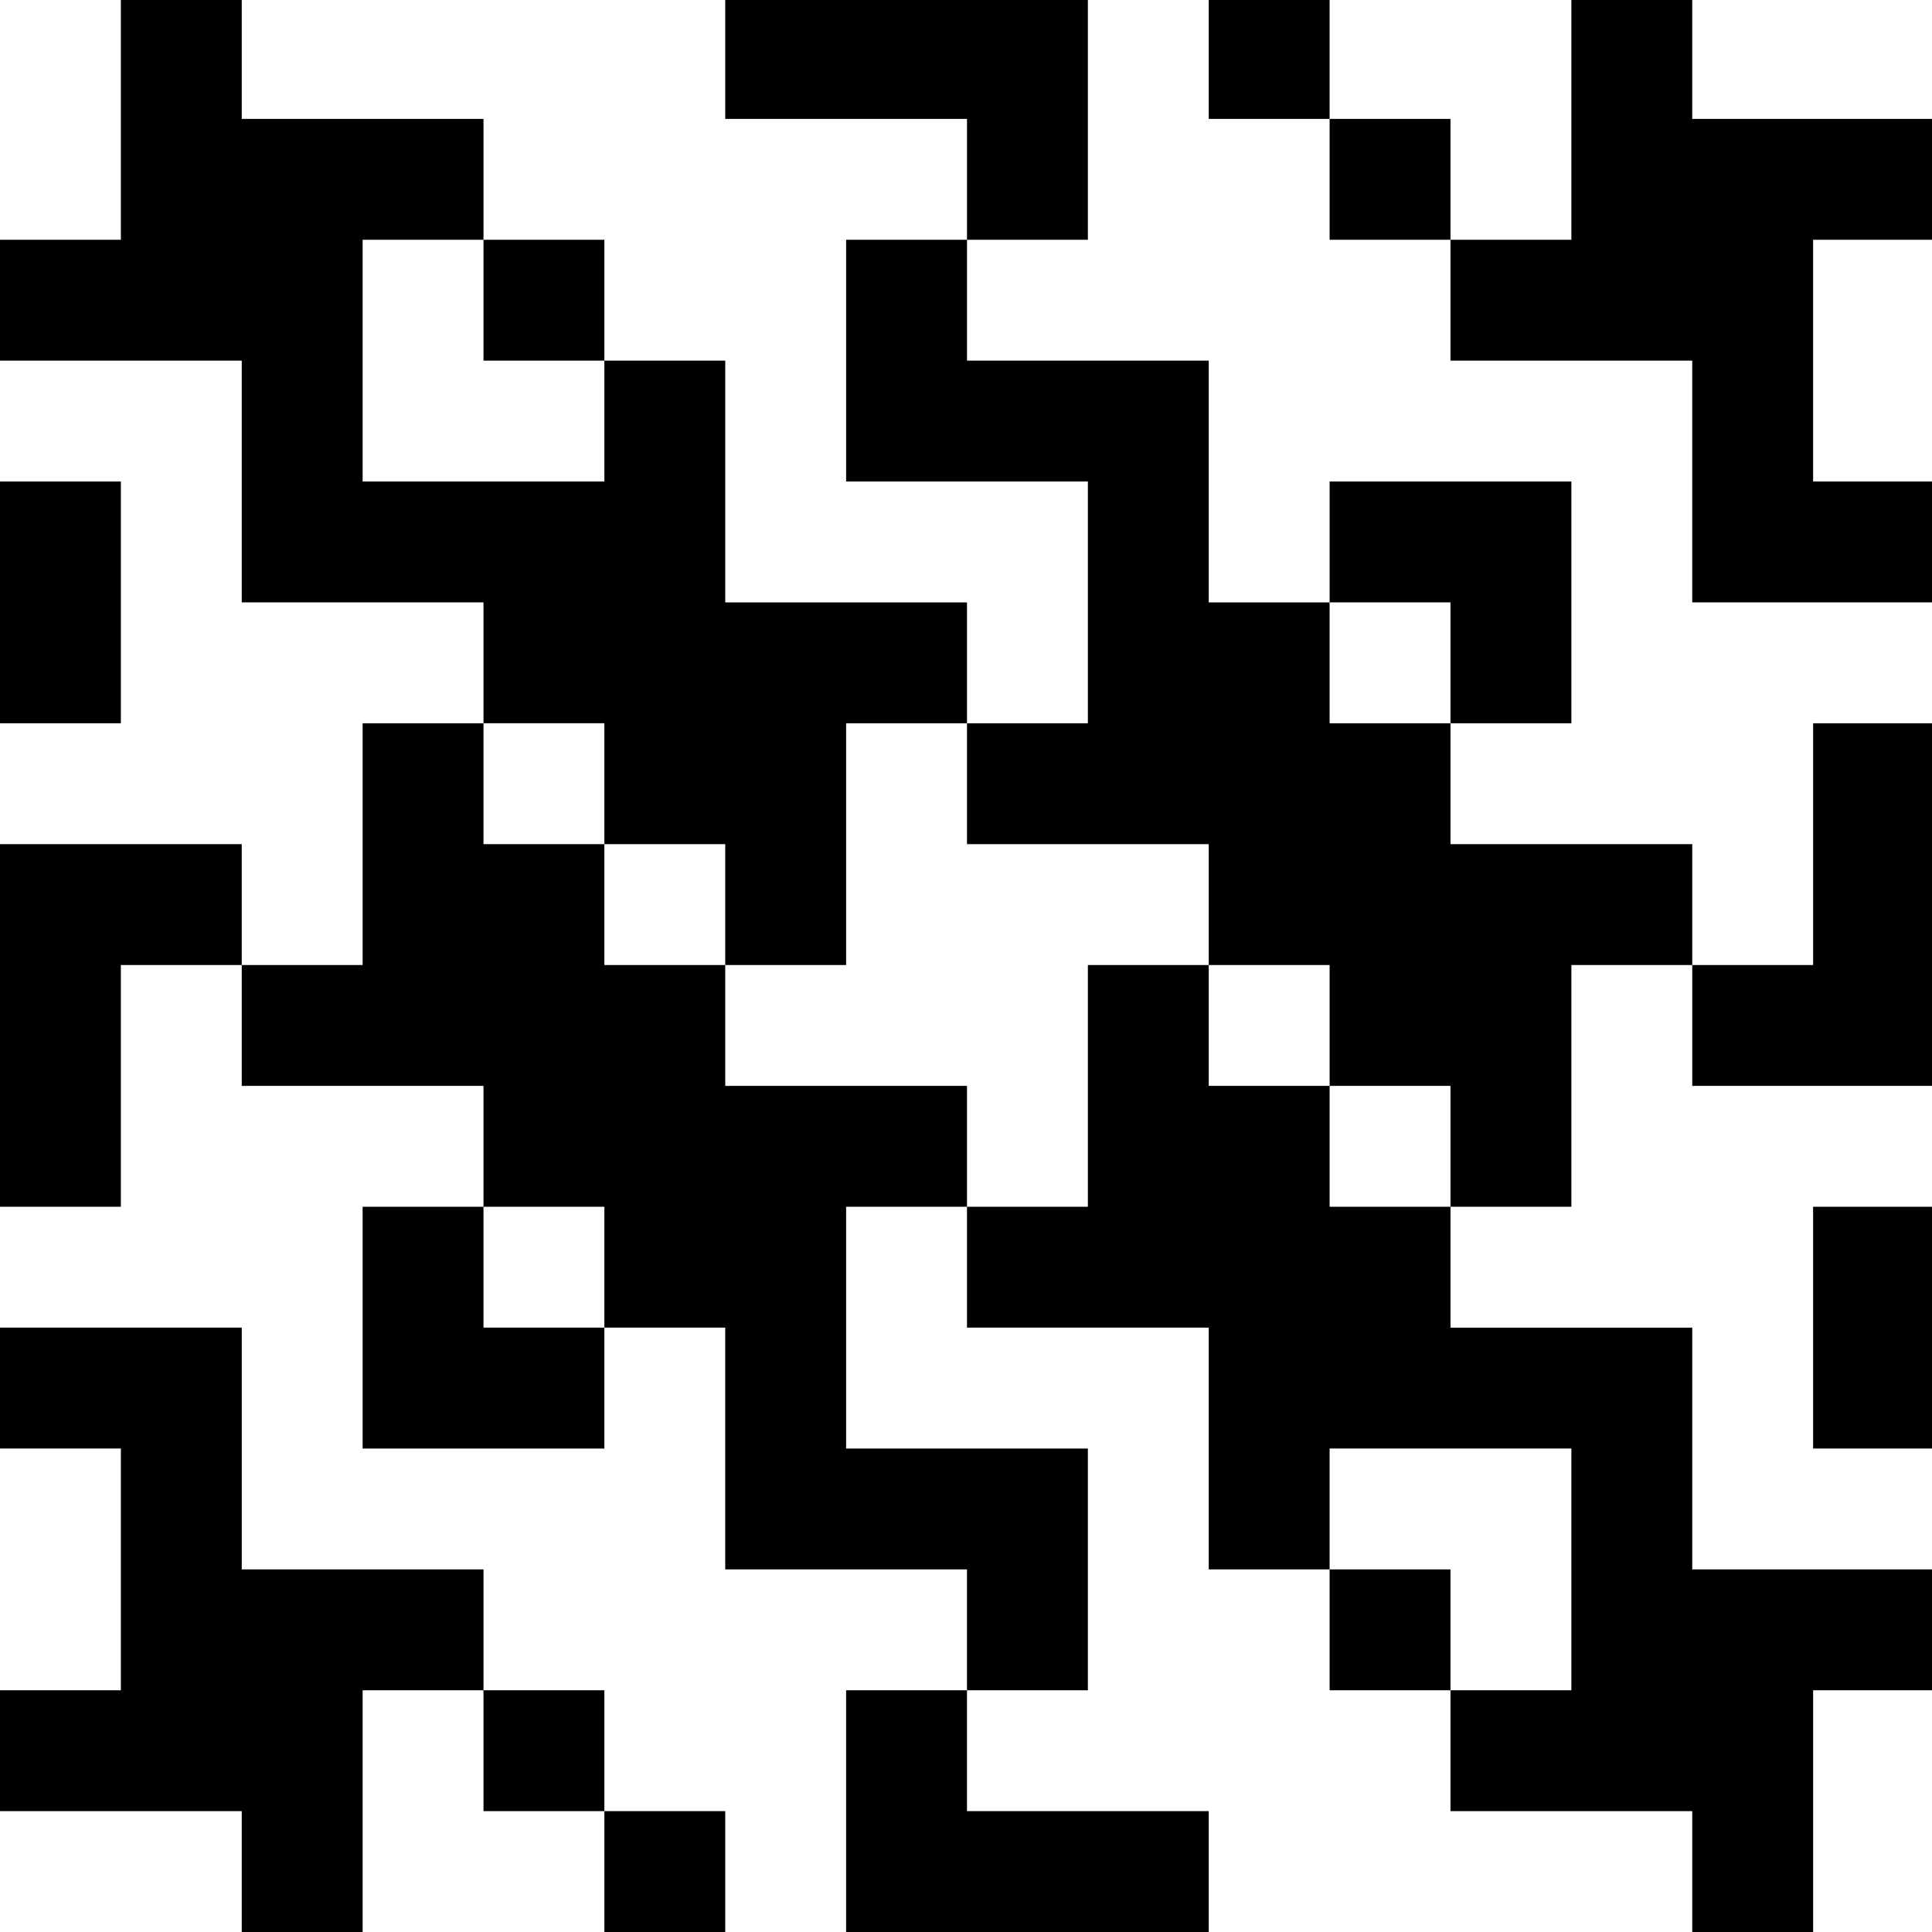 <?xml version="1.0" standalone="no"?>
<!DOCTYPE svg PUBLIC "-//W3C//DTD SVG 20010904//EN"
 "http://www.w3.org/TR/2001/REC-SVG-20010904/DTD/svg10.dtd">
<svg version="1.0" xmlns="http://www.w3.org/2000/svg"
 width="468pt" height="468pt" viewBox="0 0 468 468"
 preserveAspectRatio="xMidYMid meet">
<g transform="translate(0,468) scale(0.366,-0.366)"
fill="#000000" stroke="none">
<path d="M80 1200 l0 -80 -40 0 -40 0 0 -40 0 -40 80 0 80 0 0 -80 0 -80 80 0
80 0 0 -40 0 -40 -40 0 -40 0 0 -80 0 -80 -40 0 -40 0 0 40 0 40 -80 0 -80 0
0 -120 0 -120 40 0 40 0 0 80 0 80 40 0 40 0 0 -40 0 -40 80 0 80 0 0 -40 0
-40 -40 0 -40 0 0 -80 0 -80 80 0 80 0 0 40 0 40 40 0 40 0 0 -80 0 -80 80 0
80 0 0 -40 0 -40 -40 0 -40 0 0 -80 0 -80 120 0 120 0 0 40 0 40 -80 0 -80 0
0 40 0 40 40 0 40 0 0 80 0 80 -80 0 -80 0 0 80 0 80 40 0 40 0 0 -40 0 -40
80 0 80 0 0 -80 0 -80 40 0 40 0 0 -40 0 -40 40 0 40 0 0 -40 0 -40 80 0 80 0
0 -40 0 -40 40 0 40 0 0 80 0 80 40 0 40 0 0 40 0 40 -80 0 -80 0 0 80 0 80
-80 0 -80 0 0 40 0 40 40 0 40 0 0 80 0 80 40 0 40 0 0 -40 0 -40 80 0 80 0 0
120 0 120 -40 0 -40 0 0 -80 0 -80 -40 0 -40 0 0 40 0 40 -80 0 -80 0 0 40 0
40 40 0 40 0 0 80 0 80 -80 0 -80 0 0 -40 0 -40 -40 0 -40 0 0 80 0 80 -80 0
-80 0 0 40 0 40 40 0 40 0 0 80 0 80 -120 0 -120 0 0 -40 0 -40 80 0 80 0 0
-40 0 -40 -40 0 -40 0 0 -80 0 -80 80 0 80 0 0 -80 0 -80 -40 0 -40 0 0 40 0
40 -80 0 -80 0 0 80 0 80 -40 0 -40 0 0 40 0 40 -40 0 -40 0 0 40 0 40 -80 0
-80 0 0 40 0 40 -40 0 -40 0 0 -80z m240 -120 l0 -40 40 0 40 0 0 -40 0 -40
-80 0 -80 0 0 80 0 80 40 0 40 0 0 -40z m640 -240 l0 -40 -40 0 -40 0 0 40 0
40 40 0 40 0 0 -40z m-560 -80 l0 -40 40 0 40 0 0 -40 0 -40 40 0 40 0 0 80 0
80 40 0 40 0 0 -40 0 -40 80 0 80 0 0 -40 0 -40 40 0 40 0 0 -40 0 -40 40 0
40 0 0 -40 0 -40 -40 0 -40 0 0 40 0 40 -40 0 -40 0 0 40 0 40 -40 0 -40 0 0
-80 0 -80 -40 0 -40 0 0 40 0 40 -80 0 -80 0 0 40 0 40 -40 0 -40 0 0 40 0 40
-40 0 -40 0 0 40 0 40 40 0 40 0 0 -40z m0 -320 l0 -40 -40 0 -40 0 0 40 0 40
40 0 40 0 0 -40z m640 -200 l0 -80 -40 0 -40 0 0 40 0 40 -40 0 -40 0 0 40 0
40 80 0 80 0 0 -80z"/>
<path d="M800 1240 l0 -40 40 0 40 0 0 -40 0 -40 40 0 40 0 0 -40 0 -40 80 0
80 0 0 -80 0 -80 80 0 80 0 0 40 0 40 -40 0 -40 0 0 80 0 80 40 0 40 0 0 40 0
40 -80 0 -80 0 0 40 0 40 -40 0 -40 0 0 -80 0 -80 -40 0 -40 0 0 40 0 40 -40
0 -40 0 0 40 0 40 -40 0 -40 0 0 -40z"/>
<path d="M0 880 l0 -80 40 0 40 0 0 80 0 80 -40 0 -40 0 0 -80z"/>
<path d="M1200 400 l0 -80 40 0 40 0 0 80 0 80 -40 0 -40 0 0 -80z"/>
<path d="M0 360 l0 -40 40 0 40 0 0 -80 0 -80 -40 0 -40 0 0 -40 0 -40 80 0
80 0 0 -40 0 -40 40 0 40 0 0 80 0 80 40 0 40 0 0 -40 0 -40 40 0 40 0 0 -40
0 -40 40 0 40 0 0 40 0 40 -40 0 -40 0 0 40 0 40 -40 0 -40 0 0 40 0 40 -80 0
-80 0 0 80 0 80 -80 0 -80 0 0 -40z"/>
</g>
</svg>
